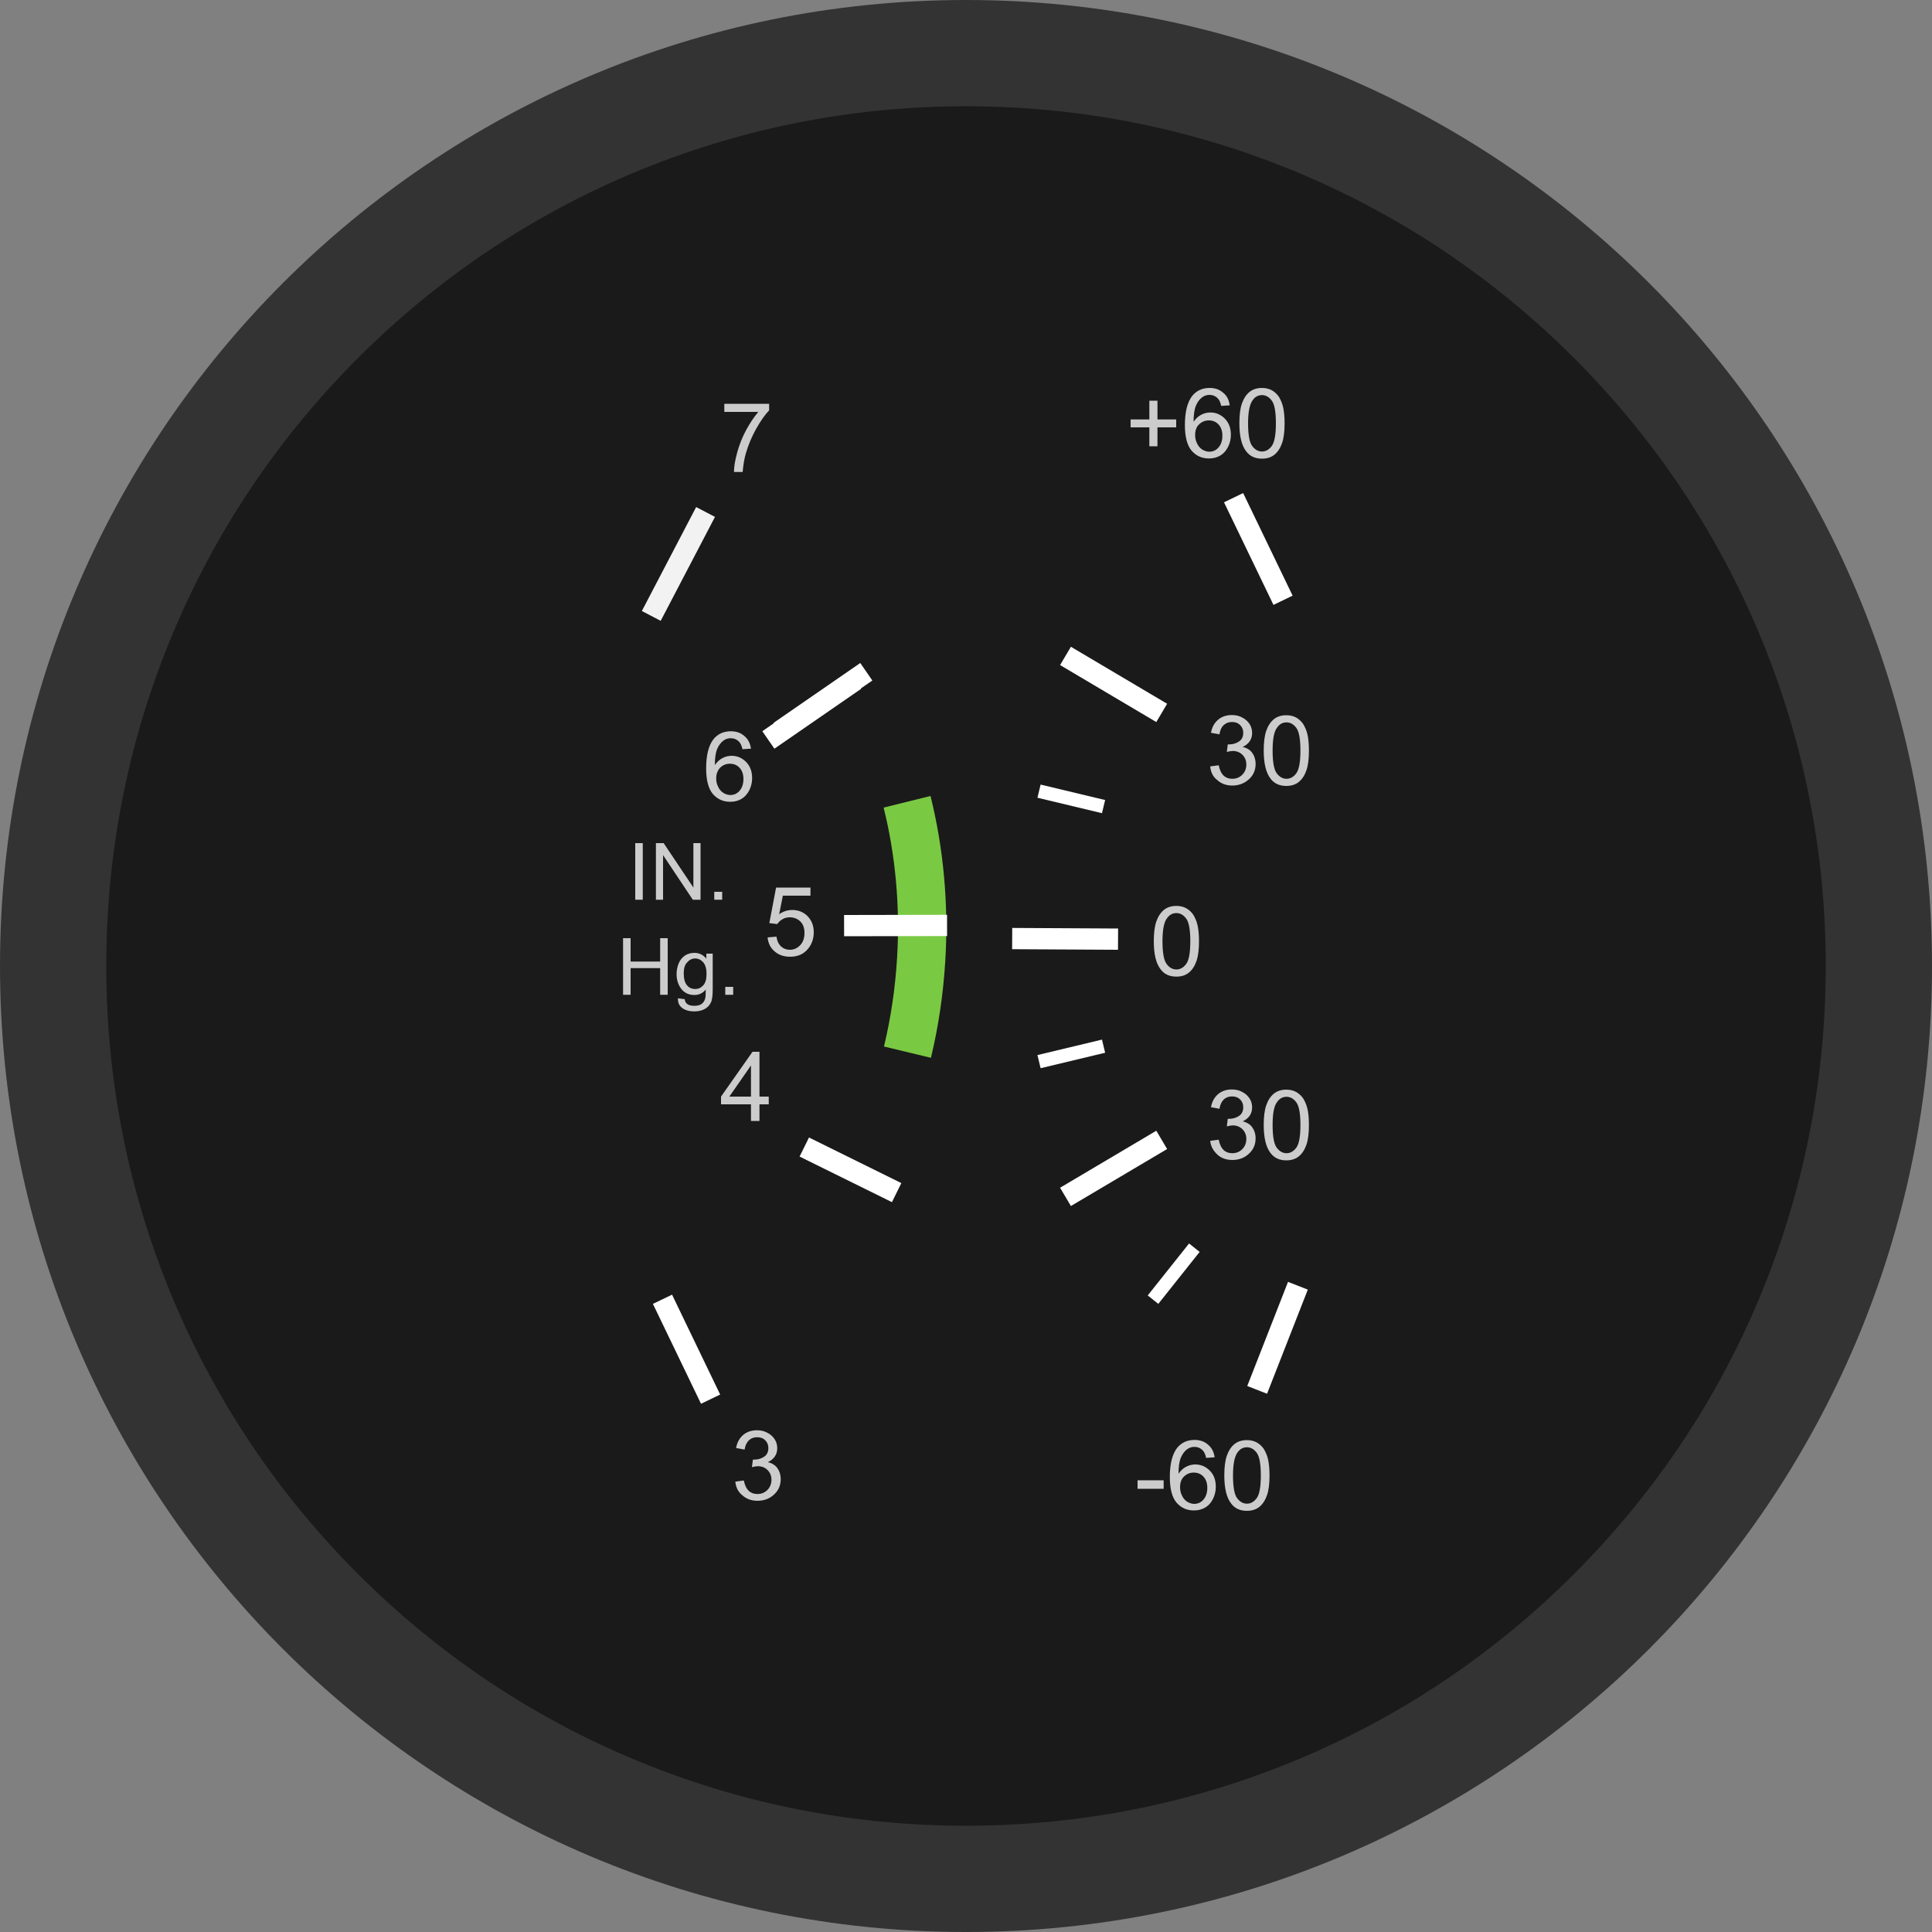 <?xml version="1.0" encoding="utf-8"?>
<!-- Generator: Adobe Illustrator 19.0.0, SVG Export Plug-In . SVG Version: 6.00 Build 0)  -->
<svg version="1.1" xmlns="http://www.w3.org/2000/svg" xmlns:xlink="http://www.w3.org/1999/xlink" x="0px" y="0px"
	 viewBox="0 0 1000 1000" style="enable-background:new 0 0 1000 1000;" xml:space="preserve">
<rect x="0" y="0" width="1000" height="1000" fill="#808080" stroke="none"/>
<style type="text/css">
	.st0{fill:#1A1A1A;}
	.st1{fill:#333333;}
	.st2{fill:none;stroke:#7AC943;stroke-width:25;stroke-linejoin:bevel;stroke-miterlimit:10;}
	.st3{fill:#FF0000;stroke:#F2F2F2;stroke-width:11;stroke-miterlimit:10;}
	.st4{fill:#FF0000;stroke:#FFFFFF;stroke-width:11;stroke-miterlimit:10;}
	.st5{fill:#FF0000;stroke:#FFFFFF;stroke-width:7;stroke-miterlimit:10;}
	.st6{fill:none;}
	.st7{fill:#CCCCCC;}
	.st8{display:none;}
	.st9{display:inline;fill:url(#XMLID_41_);}
	.st10{display:inline;fill:#F2F2F2;}
	.st11{display:inline;fill:#4D4D4D;stroke:#333333;stroke-width:5;stroke-miterlimit:10;}
	.st12{display:inline;}
</style>
<g id="Base">
	<g id="XMLID_2_">
		<path id="XMLID_48_" class="st0" d="M500,972.5c-63.8,0-125.7-12.5-183.9-37.1c-56.3-23.8-106.8-57.9-150.2-101.3
			S88.4,740.2,64.6,683.9C40,625.7,27.5,563.8,27.5,500c0-63.8,12.5-125.7,37.1-183.9c23.8-56.3,57.9-106.8,101.3-150.2
			s93.9-77.5,150.2-101.3C374.3,40,436.2,27.5,500,27.5c63.8,0,125.7,12.5,183.9,37.1c56.3,23.8,106.8,57.9,150.2,101.3
			s77.5,93.9,101.3,150.2c24.6,58.2,37.1,120.1,37.1,183.9c0,63.8-12.5,125.7-37.1,183.9c-23.8,56.3-57.9,106.8-101.3,150.2
			s-93.9,77.5-150.2,101.3C625.7,960,563.8,972.5,500,972.5z"/>
		<path id="XMLID_39_" class="st1" d="M500,55c60.1,0,118.4,11.8,173.2,34.9c53,22.4,100.6,54.5,141.5,95.4
			c40.9,40.9,73,88.5,95.4,141.5C933.2,381.6,945,439.9,945,500s-11.8,118.4-34.9,173.2c-22.4,53-54.5,100.6-95.4,141.5
			c-40.9,40.9-88.5,73-141.5,95.4C618.4,933.2,560.1,945,500,945s-118.4-11.8-173.2-34.9c-53-22.4-100.6-54.5-141.5-95.4
			c-40.9-40.9-73-88.5-95.4-141.5C66.8,618.4,55,560.1,55,500s11.8-118.4,34.9-173.2c22.4-53,54.5-100.6,95.4-141.5
			s88.5-73,141.5-95.4C381.6,66.8,439.9,55,500,55 M500,0C223.9,0,0,223.9,0,500s223.9,500,500,500s500-223.9,500-500S776.1,0,500,0
			L500,0z"/>
	</g>
	<path id="XMLID_32_" class="st2" d="M469.5,415c6.4,25.8,9,53.3,7.3,81.6c-1,16.5-3.4,32.6-7.1,48"/>
	<line id="XMLID_6_" class="st3" x1="337.1" y1="318.8" x2="365.2" y2="265"/>
	<line id="XMLID_9_" class="st4" x1="397.7" y1="383" x2="442.6" y2="352"/>
	<line id="XMLID_16_" class="st4" x1="403.5" y1="378.7" x2="448.4" y2="347.7"/>
	<line id="XMLID_11_" class="st4" x1="416.3" y1="593.7" x2="464.1" y2="617.3"/>
	<line id="XMLID_13_" class="st4" x1="342.9" y1="672.5" x2="367.8" y2="724.2"/>
	<line id="XMLID_29_" class="st4" x1="578.7" y1="486.1" x2="523.9" y2="485.8"/>
	<line id="XMLID_17_" class="st4" x1="601.3" y1="369" x2="551.5" y2="339.5"/>
	<line id="XMLID_21_" class="st5" x1="571.2" y1="417.5" x2="537.8" y2="409.5"/>
	<line id="XMLID_23_" class="st4" x1="601.3" y1="590" x2="551.5" y2="619.5"/>
	<line id="XMLID_22_" class="st5" x1="571.2" y1="541.5" x2="537.8" y2="549.5"/>
	<line id="XMLID_25_" class="st4" x1="671.8" y1="665.5" x2="650.7" y2="719.4"/>
	<line id="XMLID_24_" class="st5" x1="618.2" y1="645.8" x2="596.8" y2="672.7"/>
	<line id="XMLID_15_" class="st4" x1="664.1" y1="310.7" x2="638.5" y2="257.6"/>
	<line id="XMLID_3_" class="st4" x1="436.9" y1="479.1" x2="490.2" y2="479"/>
	<g id="XMLID_68_">
		<rect id="XMLID_109_" x="318.4" y="208.5" class="st6" width="136" height="59"/>
		<path id="XMLID_67_" class="st7" d="M374.9,213.2V209h23.2v3.4c-2.3,2.4-4.5,5.6-6.8,9.7c-2.2,4-4,8.2-5.2,12.4
			c-0.9,3-1.4,6.3-1.7,9.8h-4.5c0-2.8,0.6-6.2,1.7-10.2c1.1-4,2.6-7.8,4.6-11.5c2-3.7,4.1-6.8,6.3-9.4H374.9z"/>
	</g>
	<g id="XMLID_66_">
		<rect id="XMLID_107_" x="571.3" y="201" class="st6" width="107.1" height="47.3"/>
		<path id="XMLID_37_" class="st7" d="M594.9,231v-9.8h-9.7v-4.1h9.7v-9.7h4.2v9.7h9.7v4.1h-9.7v9.8H594.9z"/>
		<path id="XMLID_101_" class="st7" d="M636.5,209.8l-4.4,0.3c-0.4-1.7-0.9-3-1.7-3.8c-1.2-1.3-2.7-1.9-4.4-1.9
			c-1.4,0-2.6,0.4-3.7,1.2c-1.4,1-2.5,2.5-3.3,4.4c-0.8,1.9-1.2,4.7-1.2,8.3c1.1-1.6,2.4-2.8,3.9-3.6s3.1-1.2,4.8-1.2
			c2.9,0,5.4,1.1,7.5,3.2c2.1,2.2,3.1,4.9,3.1,8.4c0,2.2-0.5,4.3-1.5,6.3c-1,1.9-2.3,3.4-4,4.4s-3.6,1.5-5.8,1.5c-3.7,0-6.6-1.3-9-4
			c-2.3-2.7-3.5-7.1-3.5-13.3c0-6.9,1.3-11.9,3.8-15.1c2.2-2.7,5.2-4.1,9-4.1c2.8,0,5.1,0.8,6.9,2.4
			C635.1,204.8,636.1,207,636.5,209.8z M618.6,225.2c0,1.5,0.3,3,1,4.3c0.6,1.4,1.5,2.4,2.7,3.2c1.2,0.7,2.4,1.1,3.6,1.1
			c1.9,0,3.5-0.7,4.8-2.2c1.3-1.5,2-3.5,2-6.1c0-2.5-0.7-4.4-2-5.8c-1.3-1.4-3-2.1-5-2.1c-2,0-3.7,0.7-5.1,2.1
			C619.2,221,618.6,222.9,618.6,225.2z"/>
		<path id="XMLID_104_" class="st7" d="M641.5,219.1c0-4.2,0.4-7.6,1.3-10.2c0.9-2.6,2.2-4.6,3.9-6c1.7-1.4,3.9-2.1,6.5-2.1
			c1.9,0,3.6,0.4,5.1,1.2c1.4,0.8,2.6,1.9,3.6,3.3c0.9,1.5,1.7,3.2,2.2,5.3c0.5,2.1,0.8,4.9,0.8,8.5c0,4.2-0.4,7.6-1.3,10.2
			c-0.9,2.6-2.2,4.6-3.9,6c-1.7,1.4-3.9,2.1-6.5,2.1c-3.5,0-6.2-1.2-8.1-3.7C642.7,230.7,641.5,225.9,641.5,219.1z M646,219.1
			c0,5.9,0.7,9.8,2.1,11.7c1.4,1.9,3.1,2.9,5.1,2.9s3.7-1,5.1-2.9c1.4-2,2.1-5.9,2.1-11.7c0-5.9-0.7-9.8-2.1-11.7
			c-1.4-1.9-3.1-2.9-5.1-2.9c-2,0-3.6,0.9-4.8,2.6C646.8,209.2,646,213.3,646,219.1z"/>
	</g>
	<g id="XMLID_36_">
		<rect id="XMLID_99_" x="309.7" y="378.7" class="st6" width="136" height="42.3"/>
		<path id="XMLID_35_" class="st7" d="M388.7,387.5l-4.4,0.3c-0.4-1.7-0.9-3-1.7-3.8c-1.2-1.3-2.7-1.9-4.4-1.9
			c-1.4,0-2.6,0.4-3.7,1.2c-1.4,1-2.5,2.5-3.3,4.4c-0.8,1.9-1.2,4.7-1.2,8.3c1.1-1.6,2.4-2.8,3.9-3.6c1.5-0.8,3.1-1.2,4.8-1.2
			c2.9,0,5.4,1.1,7.5,3.2c2.1,2.2,3.1,4.9,3.1,8.4c0,2.2-0.5,4.3-1.5,6.3c-1,1.9-2.3,3.4-4,4.4c-1.7,1-3.6,1.5-5.8,1.5
			c-3.7,0-6.6-1.3-9-4c-2.3-2.7-3.5-7.1-3.5-13.3c0-6.9,1.3-11.9,3.8-15.1c2.2-2.7,5.2-4.1,9-4.1c2.8,0,5.1,0.8,6.9,2.4
			C387.2,382.5,388.3,384.7,388.7,387.5z M370.7,402.9c0,1.5,0.3,3,1,4.3c0.6,1.4,1.5,2.4,2.7,3.2c1.2,0.7,2.4,1.1,3.6,1.1
			c1.9,0,3.5-0.7,4.8-2.2c1.3-1.5,2-3.5,2-6.1c0-2.5-0.7-4.4-2-5.8c-1.3-1.4-3-2.1-5-2.1c-2,0-3.7,0.7-5.1,2.1
			C371.4,398.8,370.7,400.6,370.7,402.9z"/>
	</g>
	<g id="XMLID_33_">
		<rect id="XMLID_96_" x="337.1" y="544.4" class="st6" width="98.7" height="37.5"/>
		<path id="XMLID_19_" class="st7" d="M388.7,580.2v-8.6h-15.5v-4l16.3-23.2h3.6v23.2h4.8v4h-4.8v8.6H388.7z M388.7,567.6v-16.1
			l-11.2,16.1H388.7z"/>
	</g>
	<g id="XMLID_18_">
		<rect id="XMLID_93_" x="309.2" y="436.3" class="st6" width="84" height="114"/>
		<path id="XMLID_14_" class="st7" d="M328.8,465.7v-29.3h3.9v29.3H328.8z"/>
		<path id="XMLID_82_" class="st7" d="M339.5,465.7v-29.3h4l15.4,23v-23h3.7v29.3h-4l-15.4-23.1v23.1H339.5z"/>
		<path id="XMLID_84_" class="st7" d="M369.7,465.7v-4.1h4.1v4.1H369.7z"/>
		<path id="XMLID_86_" class="st7" d="M322.5,514.9v-29.3h3.9v12.1h15.3v-12.1h3.9v29.3h-3.9v-13.8h-15.3v13.8H322.5z"/>
		<path id="XMLID_88_" class="st7" d="M350.9,516.7l3.5,0.5c0.1,1.1,0.6,1.9,1.2,2.4c0.9,0.7,2.1,1,3.7,1c1.7,0,3-0.3,3.9-1
			c0.9-0.7,1.5-1.6,1.8-2.8c0.2-0.7,0.3-2.3,0.3-4.6c-1.6,1.9-3.5,2.8-5.9,2.8c-2.9,0-5.2-1.1-6.8-3.2c-1.6-2.1-2.4-4.6-2.4-7.6
			c0-2,0.4-3.9,1.1-5.6c0.7-1.7,1.8-3,3.2-4c1.4-0.9,3-1.4,4.9-1.4c2.5,0,4.6,1,6.2,3v-2.6h3.3V512c0,3.3-0.3,5.7-1,7
			c-0.7,1.4-1.7,2.5-3.2,3.3c-1.5,0.8-3.3,1.2-5.4,1.2c-2.5,0-4.6-0.6-6.1-1.7C351.6,520.7,350.8,519,350.9,516.7z M353.9,503.9
			c0,2.8,0.6,4.8,1.7,6.1c1.1,1.3,2.5,1.9,4.2,1.9c1.7,0,3-0.6,4.2-1.9s1.7-3.3,1.7-6c0-2.6-0.6-4.6-1.7-5.9c-1.2-1.3-2.5-2-4.2-2
			c-1.6,0-3,0.7-4.1,2C354.4,499.4,353.9,501.3,353.9,503.9z"/>
		<path id="XMLID_91_" class="st7" d="M375.4,514.9v-4.1h4.1v4.1H375.4z"/>
	</g>
	<g id="XMLID_7_">
		<rect id="XMLID_80_" x="353.2" y="740.6" class="st6" width="78.4" height="59"/>
		<path id="XMLID_65_" class="st7" d="M380.6,766.9l4.4-0.6c0.5,2.5,1.4,4.3,2.6,5.4c1.2,1.1,2.7,1.6,4.4,1.6c2.1,0,3.8-0.7,5.2-2.1
			c1.4-1.4,2.1-3.2,2.1-5.3c0-2-0.7-3.7-2-5s-3-2-5-2c-0.8,0-1.9,0.2-3.1,0.5l0.5-3.9c0.3,0,0.5,0,0.7,0c1.9,0,3.6-0.5,5.1-1.5
			c1.5-1,2.2-2.5,2.2-4.5c0-1.6-0.5-2.9-1.6-4c-1.1-1.1-2.5-1.6-4.2-1.6c-1.7,0-3.1,0.5-4.3,1.6c-1.1,1.1-1.9,2.7-2.2,4.8l-4.4-0.8
			c0.5-2.9,1.8-5.2,3.7-6.8s4.3-2.4,7.1-2.4c2,0,3.8,0.4,5.4,1.3c1.6,0.8,2.9,2,3.8,3.4c0.9,1.4,1.3,3,1.3,4.6c0,1.5-0.4,3-1.2,4.2
			s-2.1,2.3-3.7,3c2.1,0.5,3.8,1.5,4.9,3s1.8,3.5,1.8,5.8c0,3.1-1.1,5.8-3.4,7.9c-2.3,2.2-5.2,3.3-8.6,3.3c-3.1,0-5.7-0.9-7.8-2.8
			C382.1,772.3,380.9,769.9,380.6,766.9z"/>
	</g>
	<g id="XMLID_64_">
		<rect id="XMLID_78_" x="584.1" y="745.6" class="st6" width="78.4" height="59"/>
		<path id="XMLID_63_" class="st7" d="M588.8,770.6v-4.4h13.5v4.4H588.8z"/>
		<path id="XMLID_72_" class="st7" d="M628.7,754.3l-4.4,0.3c-0.4-1.7-0.9-3-1.7-3.8c-1.2-1.3-2.7-1.9-4.4-1.9
			c-1.4,0-2.6,0.4-3.7,1.2c-1.4,1-2.5,2.5-3.3,4.4c-0.8,1.9-1.2,4.7-1.2,8.3c1.1-1.6,2.4-2.8,3.9-3.6c1.5-0.8,3.1-1.2,4.8-1.2
			c2.9,0,5.4,1.1,7.5,3.2s3.1,4.9,3.1,8.4c0,2.2-0.5,4.3-1.5,6.3s-2.3,3.4-4,4.4c-1.7,1-3.6,1.5-5.8,1.5c-3.7,0-6.6-1.3-9-4
			c-2.3-2.7-3.5-7.1-3.5-13.3c0-6.9,1.3-11.9,3.8-15.1c2.2-2.7,5.2-4.1,9-4.1c2.8,0,5.1,0.8,6.9,2.4
			C627.3,749.4,628.3,751.6,628.7,754.3z M610.8,769.8c0,1.5,0.3,3,1,4.3c0.6,1.4,1.5,2.4,2.7,3.2c1.2,0.7,2.4,1.1,3.6,1.1
			c1.9,0,3.5-0.7,4.8-2.2c1.3-1.5,2-3.5,2-6.1c0-2.5-0.7-4.4-2-5.8s-3-2.1-5-2.1c-2,0-3.7,0.7-5.1,2.1
			C611.4,765.6,610.8,767.5,610.8,769.8z"/>
		<path id="XMLID_75_" class="st7" d="M633.7,763.7c0-4.2,0.4-7.6,1.3-10.2s2.2-4.6,3.9-6c1.7-1.4,3.9-2.1,6.5-2.1
			c1.9,0,3.6,0.4,5.1,1.2c1.4,0.8,2.6,1.9,3.6,3.3c0.9,1.5,1.7,3.2,2.2,5.3s0.8,4.9,0.8,8.5c0,4.2-0.4,7.6-1.3,10.2
			c-0.9,2.6-2.2,4.6-3.9,6s-3.9,2.1-6.5,2.1c-3.5,0-6.2-1.2-8.1-3.7C634.9,775.3,633.7,770.4,633.7,763.7z M638.2,763.7
			c0,5.9,0.7,9.8,2.1,11.7s3.1,2.9,5.1,2.9c2,0,3.7-1,5.1-2.9s2.1-5.9,2.1-11.7c0-5.9-0.7-9.8-2.1-11.7c-1.4-1.9-3.1-2.9-5.1-2.9
			c-2,0-3.6,0.9-4.8,2.6C639,753.8,638.2,757.8,638.2,763.7z"/>
	</g>
	<g id="XMLID_62_">
		<rect id="XMLID_70_" x="606.1" y="564.2" class="st6" width="91.9" height="59"/>
		<path id="XMLID_55_" class="st7" d="M626.4,590.5l4.4-0.6c0.5,2.5,1.4,4.3,2.6,5.4s2.7,1.6,4.4,1.6c2.1,0,3.8-0.7,5.2-2.1
			s2.1-3.2,2.1-5.3c0-2-0.7-3.7-2-5c-1.3-1.3-3-2-5-2c-0.8,0-1.9,0.2-3.1,0.5l0.5-3.9c0.3,0,0.5,0,0.7,0c1.9,0,3.6-0.5,5.1-1.5
			c1.5-1,2.2-2.5,2.2-4.5c0-1.6-0.5-2.9-1.6-4c-1.1-1.1-2.5-1.6-4.2-1.6c-1.7,0-3.1,0.5-4.3,1.6c-1.1,1.1-1.9,2.7-2.2,4.8l-4.4-0.8
			c0.5-2.9,1.8-5.2,3.7-6.8c1.9-1.6,4.3-2.4,7.1-2.4c2,0,3.8,0.4,5.4,1.3c1.6,0.8,2.9,2,3.8,3.4s1.3,3,1.3,4.6c0,1.5-0.4,3-1.2,4.2
			s-2.1,2.3-3.7,3c2.1,0.5,3.8,1.5,4.9,3s1.8,3.5,1.8,5.8c0,3.1-1.1,5.8-3.4,7.9c-2.3,2.2-5.2,3.3-8.6,3.3c-3.1,0-5.8-0.9-7.8-2.8
			S626.7,593.5,626.4,590.5z"/>
		<path id="XMLID_57_" class="st7" d="M654.1,582.3c0-4.2,0.4-7.6,1.3-10.2c0.9-2.6,2.2-4.6,3.9-6s3.9-2.1,6.5-2.1
			c1.9,0,3.6,0.4,5.1,1.2c1.4,0.8,2.6,1.9,3.6,3.3c0.9,1.5,1.7,3.2,2.2,5.3c0.5,2.1,0.8,4.9,0.8,8.5c0,4.2-0.4,7.6-1.3,10.2
			c-0.9,2.6-2.2,4.6-3.9,6c-1.7,1.4-3.9,2.1-6.5,2.1c-3.5,0-6.2-1.2-8.1-3.7C655.3,593.9,654.1,589,654.1,582.3z M658.7,582.3
			c0,5.9,0.7,9.8,2.1,11.7c1.4,1.9,3.1,2.9,5.1,2.9c2,0,3.7-1,5.1-2.9s2.1-5.9,2.1-11.7c0-5.9-0.7-9.8-2.1-11.7s-3.1-2.9-5.1-2.9
			c-2,0-3.6,0.9-4.8,2.6C659.4,572.4,658.7,576.4,658.7,582.3z"/>
	</g>
	<g id="XMLID_60_">
		<rect id="XMLID_54_" x="593.2" y="469.1" class="st6" width="31.7" height="39.2"/>
		<path id="XMLID_51_" class="st7" d="M597.2,487.2c0-4.2,0.4-7.6,1.3-10.2c0.9-2.6,2.2-4.6,3.9-6c1.7-1.4,3.9-2.1,6.5-2.1
			c1.9,0,3.6,0.4,5.1,1.2c1.4,0.8,2.6,1.9,3.6,3.3c0.9,1.5,1.7,3.2,2.2,5.3c0.5,2.1,0.8,4.9,0.8,8.5c0,4.2-0.4,7.6-1.3,10.2
			c-0.9,2.6-2.2,4.6-3.9,6c-1.7,1.4-3.9,2.1-6.5,2.1c-3.5,0-6.2-1.2-8.1-3.7C598.4,498.8,597.2,494,597.2,487.2z M601.7,487.2
			c0,5.9,0.7,9.8,2.1,11.7c1.4,1.9,3.1,2.9,5.1,2.9c2,0,3.7-1,5.1-2.9s2.1-5.9,2.1-11.7c0-5.9-0.7-9.8-2.1-11.7
			c-1.4-1.9-3.1-2.9-5.1-2.9c-2,0-3.6,0.9-4.8,2.6C602.4,477.3,601.7,481.4,601.7,487.2z"/>
	</g>
	<g id="XMLID_58_">
		<rect id="XMLID_50_" x="598" y="370.4" class="st6" width="108.1" height="59"/>
		<path id="XMLID_12_" class="st7" d="M626.4,396.7l4.4-0.6c0.5,2.5,1.4,4.3,2.6,5.4c1.2,1.1,2.7,1.6,4.4,1.6c2.1,0,3.8-0.7,5.2-2.1
			c1.4-1.4,2.1-3.2,2.1-5.3c0-2-0.7-3.7-2-5c-1.3-1.3-3-2-5-2c-0.8,0-1.9,0.2-3.1,0.5l0.5-3.9c0.3,0,0.5,0,0.7,0
			c1.9,0,3.6-0.5,5.1-1.5s2.2-2.5,2.2-4.5c0-1.6-0.5-2.9-1.6-4c-1.1-1.1-2.5-1.6-4.2-1.6c-1.7,0-3.1,0.5-4.3,1.6s-1.9,2.7-2.2,4.8
			l-4.4-0.8c0.5-2.9,1.8-5.2,3.7-6.8c1.9-1.6,4.3-2.4,7.1-2.4c2,0,3.8,0.4,5.4,1.3c1.6,0.8,2.9,2,3.8,3.4c0.9,1.4,1.3,3,1.3,4.6
			c0,1.5-0.4,3-1.2,4.2s-2.1,2.3-3.7,3c2.1,0.5,3.8,1.5,4.9,3s1.8,3.5,1.8,5.8c0,3.1-1.1,5.8-3.4,7.9s-5.2,3.3-8.6,3.3
			c-3.1,0-5.7-0.9-7.8-2.8C627.8,402.1,626.7,399.7,626.4,396.7z"/>
		<path id="XMLID_45_" class="st7" d="M654.1,388.5c0-4.2,0.4-7.6,1.3-10.2c0.9-2.6,2.2-4.6,3.9-6c1.7-1.4,3.9-2.1,6.5-2.1
			c1.9,0,3.6,0.4,5.1,1.2c1.4,0.8,2.6,1.9,3.6,3.3c0.9,1.5,1.7,3.2,2.2,5.3c0.5,2.1,0.8,4.9,0.8,8.5c0,4.2-0.4,7.6-1.3,10.2
			c-0.9,2.6-2.2,4.6-3.9,6c-1.7,1.4-3.9,2.1-6.5,2.1c-3.5,0-6.2-1.2-8.1-3.7C655.3,400.1,654.1,395.2,654.1,388.5z M658.7,388.5
			c0,5.9,0.7,9.8,2.1,11.7c1.4,1.9,3.1,2.9,5.1,2.9s3.7-1,5.1-2.9c1.4-2,2.1-5.9,2.1-11.7c0-5.9-0.7-9.8-2.1-11.7
			c-1.4-1.9-3.1-2.9-5.1-2.9c-2,0-3.6,0.9-4.8,2.6C659.4,378.6,658.7,382.6,658.7,388.5z"/>
	</g>
	<g id="XMLID_8_">
		<rect id="XMLID_30_" x="392.4" y="458.8" class="st6" width="33.5" height="42.3"/>
		<path id="XMLID_26_" class="st7" d="M397.3,485.2l4.6-0.4c0.3,2.2,1.1,3.9,2.4,5.1c1.2,1.1,2.7,1.7,4.5,1.7c2.1,0,3.9-0.8,5.4-2.4
			c1.5-1.6,2.2-3.7,2.2-6.3c0-2.5-0.7-4.5-2.1-5.9c-1.4-1.4-3.3-2.2-5.5-2.2c-1.4,0-2.7,0.3-3.8,1c-1.1,0.6-2,1.5-2.7,2.5l-4.1-0.5
			l3.5-18.4h17.8v4.2h-14.3l-1.9,9.6c2.1-1.5,4.4-2.2,6.8-2.2c3.1,0,5.8,1.1,7.9,3.2c2.1,2.2,3.2,4.9,3.2,8.3c0,3.2-0.9,6-2.8,8.4
			c-2.3,2.9-5.4,4.3-9.4,4.3c-3.3,0-5.9-0.9-8-2.7C398.8,490.7,397.6,488.2,397.3,485.2z"/>
	</g>
</g>
<g id="Needles" class="st8">
	<linearGradient id="XMLID_41_" gradientUnits="userSpaceOnUse" x1="161" y1="504.432" x2="464" y2="504.432">
		<stop  offset="0" style="stop-color:#FFFFFF"/>
		<stop  offset="1" style="stop-color:#DBDBDB"/>
	</linearGradient>
	<polyline id="XMLID_27_" class="st9" points="464,509 161,530.6 161,478.3 463.7,499.9 	"/>
	<polyline id="XMLID_20_" class="st10" points="510,499.9 813,478.3 813,530.6 510.3,509 	"/>
</g>
<g id="Top" class="st8">
	<path id="XMLID_5_" class="st11" d="M302.9,98.8l0.1,802.5c0,0-246.1-111.9-246.1-401.3S302.9,98.8,302.9,98.8z"/>
	<path id="XMLID_4_" class="st11" d="M697,99.8l-0.1,802.5c0,0,246.1-111.9,246.1-401.3S697,99.8,697,99.8z"/>
	<g id="XMLID_42_" class="st12">
		<rect id="XMLID_124_" x="185.7" y="340.2" class="st6" width="69.3" height="306.3"/>
		<path id="XMLID_44_" class="st7" d="M219.2,397.5L197,340.2h8.2l14.9,41.6c1.2,3.3,2.2,6.5,3,9.4c0.9-3.1,1.9-6.3,3.1-9.4
			l15.5-41.6h7.7l-22.4,57.3H219.2z"/>
		<path id="XMLID_119_" class="st7" d="M193.5,509.5l22-57.3h8.2l23.4,57.3h-8.6l-6.7-17.3h-23.9l-6.3,17.3H193.5z M210.1,485.9
			h19.4l-6-15.9c-1.8-4.8-3.2-8.8-4.1-11.9c-0.7,3.7-1.8,7.3-3.1,10.9L210.1,485.9z"/>
		<path id="XMLID_122_" class="st7" d="M238.5,601.4l7.6,1.9c-1.6,6.2-4.4,11-8.6,14.2c-4.1,3.3-9.2,4.9-15.1,4.9
			c-6.2,0-11.2-1.3-15.1-3.8c-3.9-2.5-6.8-6.2-8.8-10.9c-2-4.8-3-9.9-3-15.4c0-6,1.1-11.2,3.4-15.6c2.3-4.4,5.5-7.8,9.7-10.1
			c4.2-2.3,8.8-3.5,13.9-3.5c5.7,0,10.5,1.5,14.5,4.4c3.9,2.9,6.6,7,8.2,12.3l-7.5,1.8c-1.3-4.2-3.3-7.2-5.8-9.1
			c-2.5-1.9-5.7-2.9-9.5-2.9c-4.4,0-8.1,1.1-11,3.2c-3,2.1-5,4.9-6.2,8.5c-1.2,3.6-1.8,7.2-1.8,11c0,4.9,0.7,9.1,2.1,12.8
			c1.4,3.6,3.6,6.3,6.6,8.1c3,1.8,6.2,2.7,9.7,2.7c4.2,0,7.8-1.2,10.8-3.7C235.4,609.8,237.4,606.2,238.5,601.4z"/>
	</g>
	<g id="XMLID_43_" class="st12">
		<rect id="XMLID_117_" x="734.3" y="334.9" class="st6" width="69.3" height="306.5"/>
		<path id="XMLID_69_" class="st7" d="M742.2,392.2l22-57.3h8.2l23.4,57.3h-8.6l-6.7-17.3h-23.9l-6.3,17.3H742.2z M758.7,368.7h19.4
			l-6-15.9c-1.8-4.8-3.2-8.8-4.1-11.9c-0.7,3.7-1.8,7.3-3.1,10.9L758.7,368.7z"/>
		<path id="XMLID_112_" class="st7" d="M741.6,504.2v-57.3H753l13.6,40.5c1.3,3.8,2.2,6.6,2.7,8.5c0.7-2.1,1.7-5.1,3-9.2l13.7-39.8
			h10.2v57.3H789v-47.9l-16.6,47.9h-6.8l-16.6-48.7v48.7H741.6z"/>
		<path id="XMLID_114_" class="st7" d="M749.2,616.2v-57.3h21.6c3.8,0,6.7,0.2,8.7,0.5c2.8,0.5,5.2,1.4,7.1,2.7
			c1.9,1.3,3.4,3.2,4.6,5.5c1.2,2.4,1.7,5,1.7,7.8c0,4.9-1.5,9-4.6,12.4c-3.1,3.4-8.7,5.1-16.8,5.1h-14.7v23.3H749.2z M756.8,586.2
			h14.8c4.9,0,8.4-0.9,10.4-2.7c2.1-1.8,3.1-4.4,3.1-7.7c0-2.4-0.6-4.4-1.8-6.2c-1.2-1.7-2.8-2.8-4.8-3.4c-1.3-0.3-3.6-0.5-7.1-0.5
			h-14.6V586.2z"/>
	</g>
</g>
</svg>
